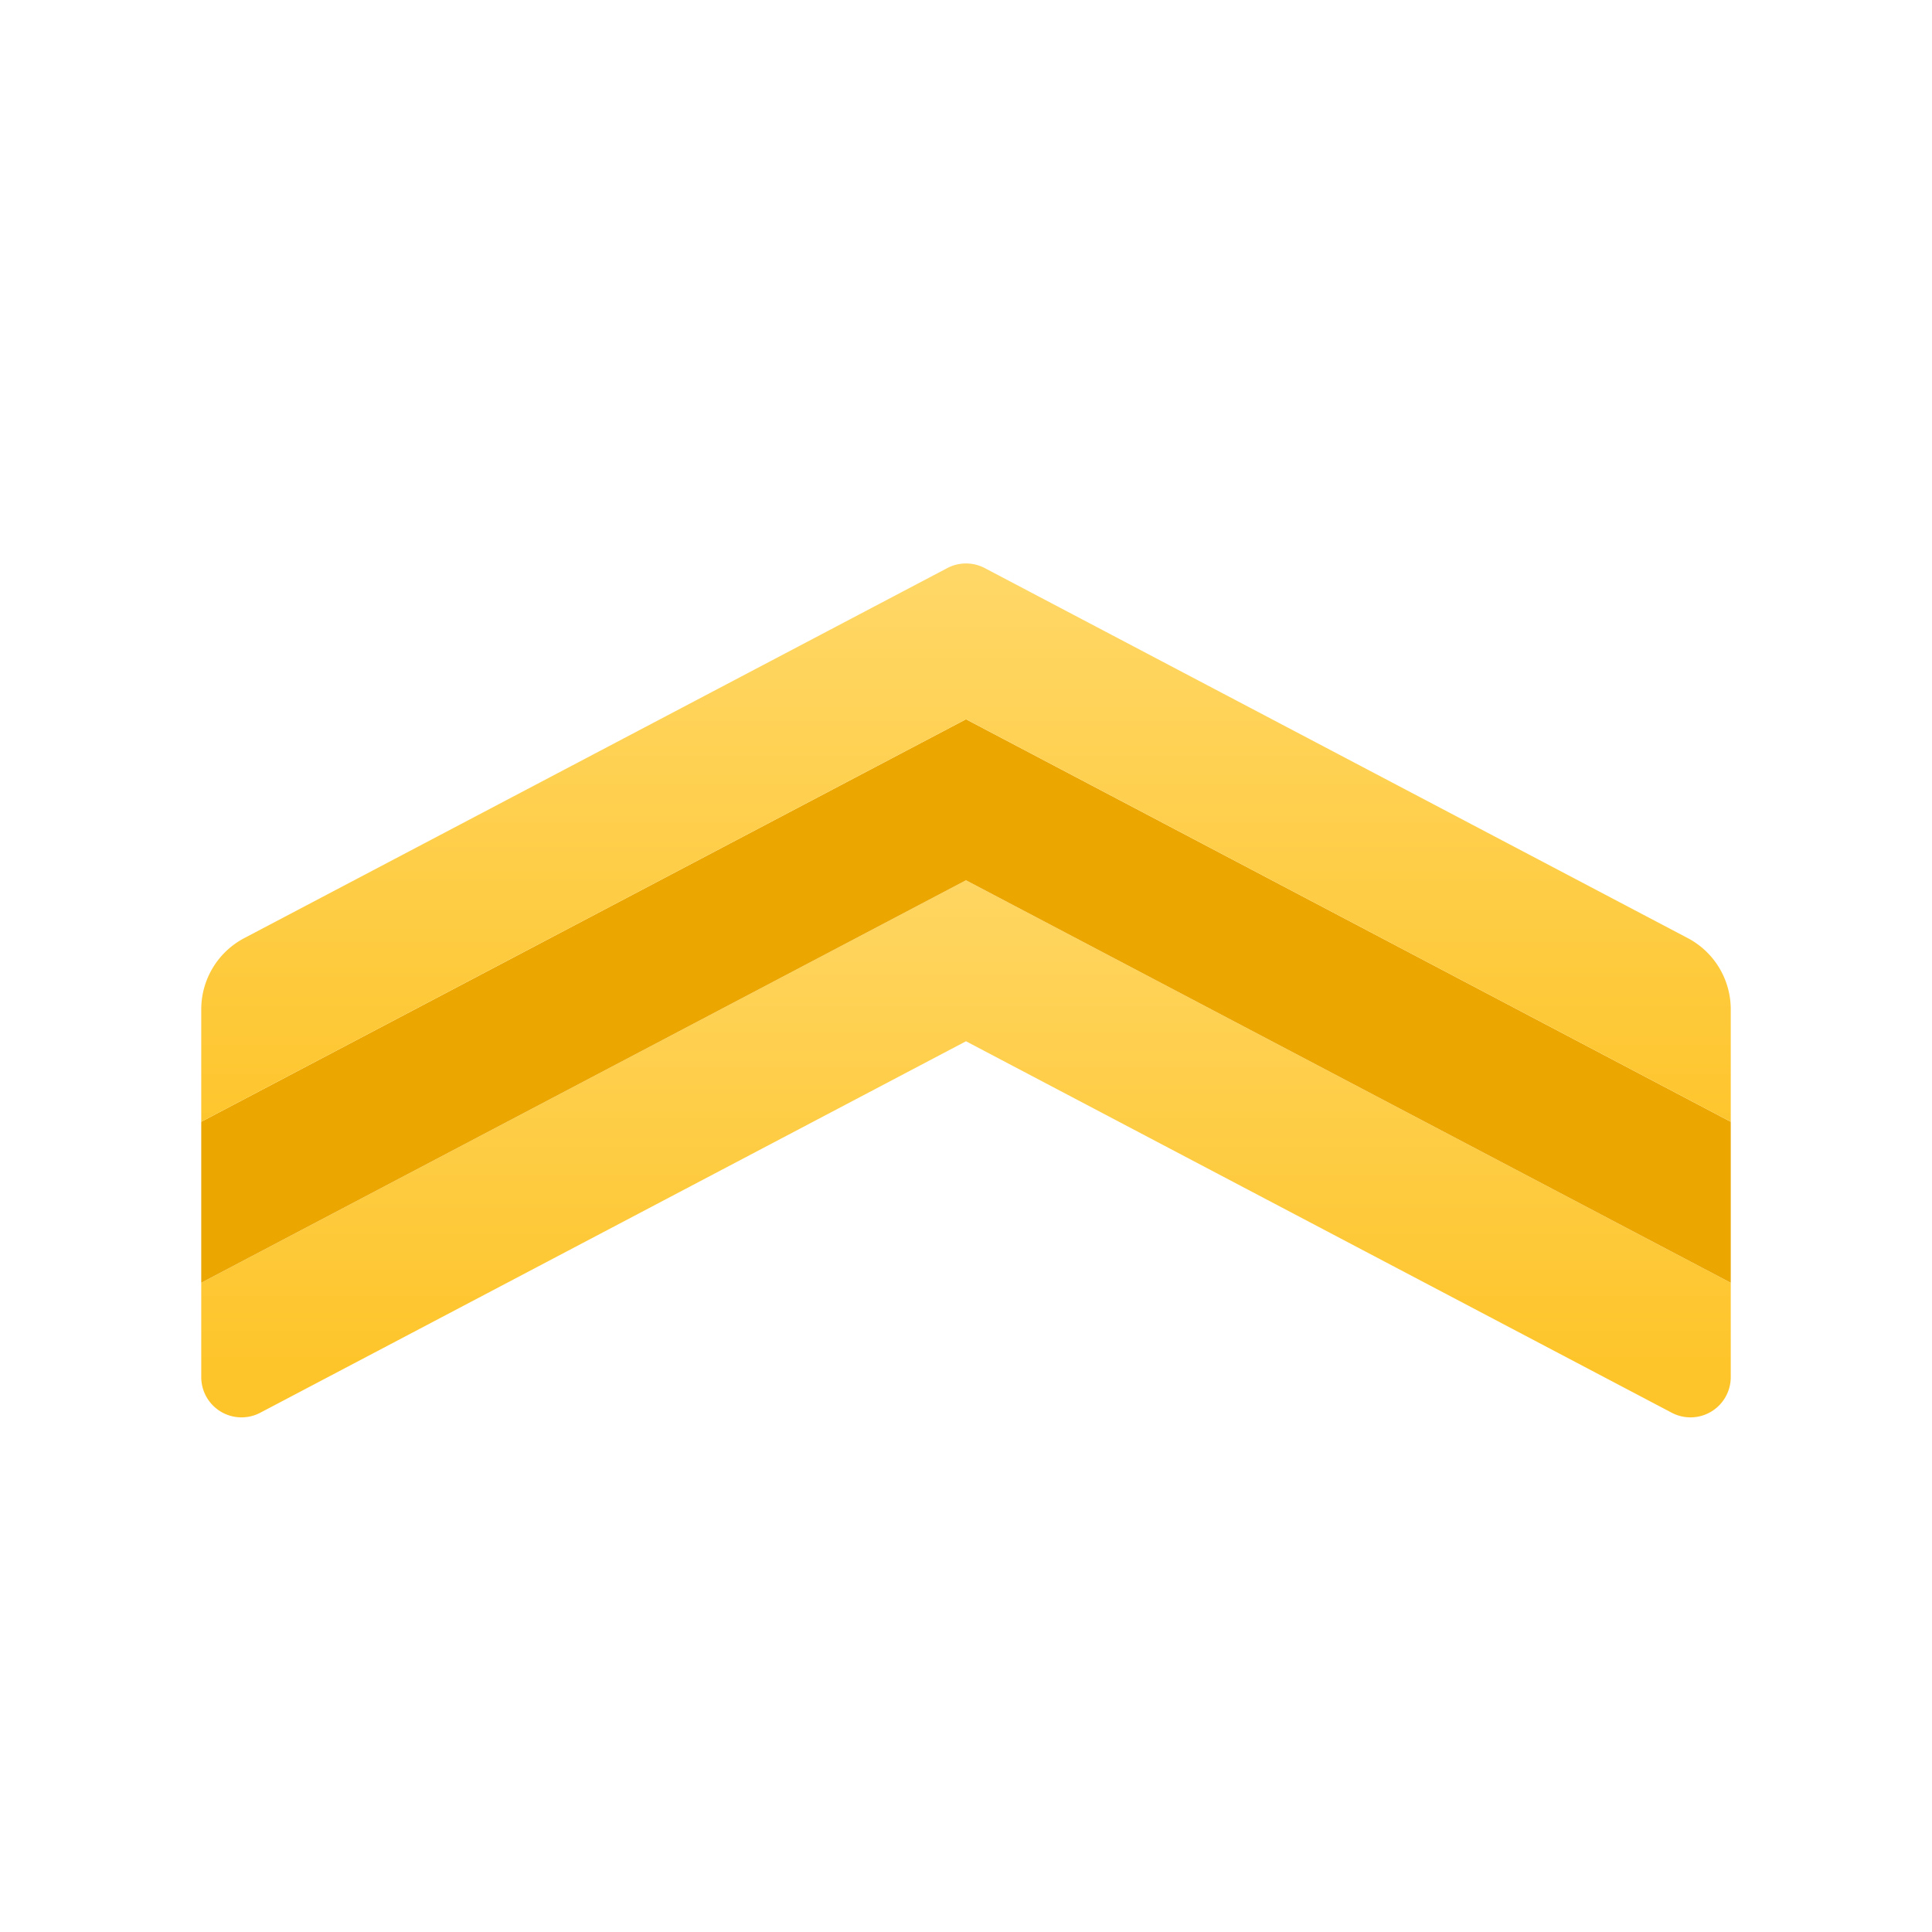 <svg xmlns="http://www.w3.org/2000/svg" xmlns:xlink="http://www.w3.org/1999/xlink" data-name="Слой 1" viewBox="0 0 48 48"><defs><linearGradient id="AsK_ecoFFTAnZy3F5cZfUa" x1="24" x2="24" y1="20.305" y2="33.827" data-name="Безымянный градиент 129" gradientUnits="userSpaceOnUse"><stop offset="0" stop-color="#ffd869"/><stop offset="1" stop-color="#fec52b"/></linearGradient><linearGradient id="AsK_ecoFFTAnZy3F5cZfUb" x2="24" y1="13.612" y2="28.483" xlink:href="#AsK_ecoFFTAnZy3F5cZfUa"/></defs><path fill="url(#AsK_ecoFFTAnZy3F5cZfUa)" d="M41.534,35.099,24,25.87,6.466,35.099A1,1,0,0,1,5,34.214V31.87l19-10,19,10v2.344A1,1,0,0,1,41.534,35.099Z"/><polygon fill="#eba600" points="43 31.87 24 21.87 5 31.87 5 27.87 24 17.87 43 27.87 43 31.87"/><path fill="url(#AsK_ecoFFTAnZy3F5cZfUb)" d="M43,27.87l-19-10-19,10V25.077a2,2,0,0,1,1.069-1.77l17.466-9.193a1,1,0,0,1,.931,0l17.466,9.193A2,2,0,0,1,43,25.077Z"/></svg>